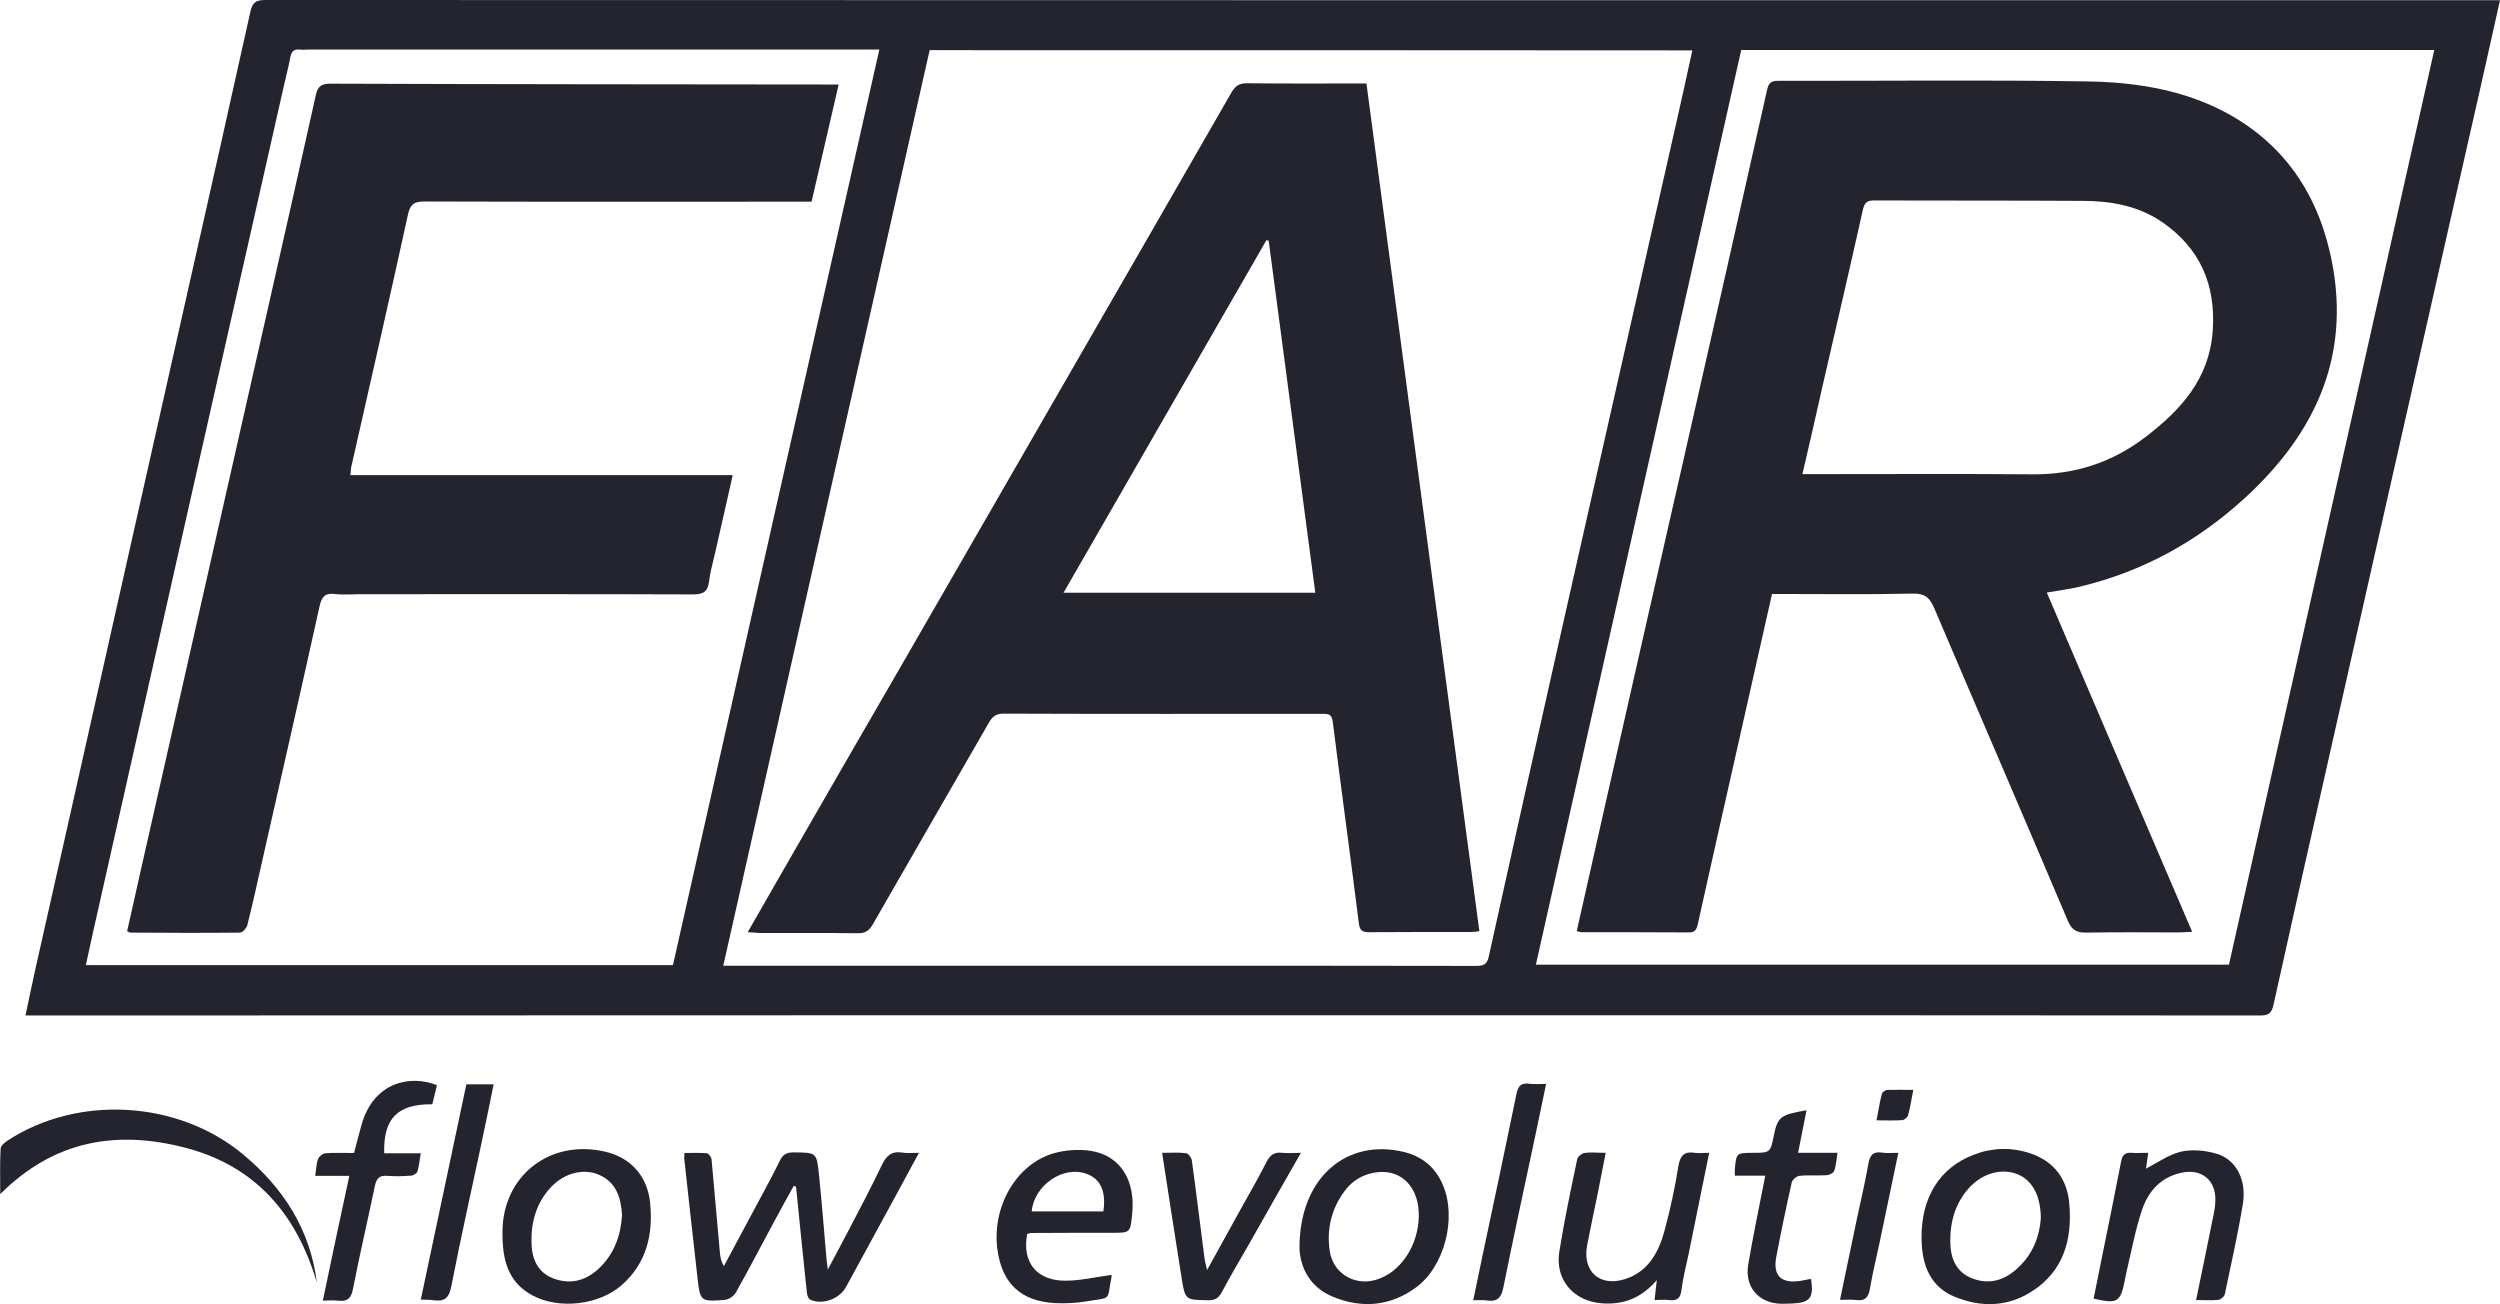 <svg width="92" height="48" viewBox="0 0 92 48" fill="none" xmlns="http://www.w3.org/2000/svg">
<g clip-path="url(#clip0_233_470)">
<path d="M92 0.008C91.743 1.15 91.501 2.247 91.252 3.352C90.474 6.779 89.695 10.199 88.924 13.627C87.844 18.401 86.763 23.168 85.69 27.942C85.01 30.953 84.33 33.965 83.665 36.976C83.597 37.294 83.476 37.37 83.166 37.37C74.717 37.362 66.261 37.362 57.812 37.362C39.032 37.362 20.253 37.362 1.474 37.37C1.315 37.37 1.149 37.37 0.937 37.37C1.066 36.779 1.172 36.242 1.292 35.705C2.23 31.544 3.167 27.382 4.096 23.228C4.995 19.218 5.902 15.2 6.802 11.19C7.61 7.604 8.419 4.025 9.212 0.439C9.28 0.129 9.386 0 9.749 0C37.015 0.008 64.281 0.008 91.554 0.008C91.683 0.008 91.819 0.008 92 0.008ZM34.211 1.846C31.68 13.074 29.155 24.28 26.616 35.538C26.866 35.538 27.039 35.538 27.213 35.538C32.05 35.538 36.886 35.538 41.723 35.538C45.917 35.538 50.111 35.538 54.305 35.546C54.562 35.546 54.714 35.516 54.782 35.221C55.658 31.241 56.55 27.269 57.442 23.296C58.862 16.994 60.291 10.691 61.719 4.381C61.908 3.549 62.089 2.716 62.278 1.854C52.9 1.846 43.574 1.846 34.211 1.846ZM32.36 1.823C32.148 1.823 31.989 1.823 31.831 1.823C25.029 1.823 18.228 1.823 11.427 1.823C11.29 1.823 11.147 1.839 11.011 1.823C10.807 1.808 10.724 1.899 10.686 2.096C10.618 2.467 10.52 2.83 10.437 3.2C9.447 7.596 8.449 11.985 7.459 16.381C6.205 21.95 4.95 27.526 3.696 33.095C3.514 33.889 3.34 34.684 3.159 35.516C10.384 35.516 17.555 35.516 24.765 35.516C27.289 24.303 29.813 13.097 32.36 1.823ZM82.025 35.501C84.549 24.265 87.058 13.074 89.582 1.839C81.042 1.839 72.571 1.839 64.077 1.839C61.56 13.052 59.044 24.265 56.52 35.501C65.059 35.501 73.531 35.501 82.025 35.501Z" fill="#24242E"/>
<path d="M29.208 43.642C28.944 44.118 28.679 44.595 28.422 45.079C27.977 45.912 27.538 46.744 27.077 47.569C27.009 47.69 26.828 47.818 26.684 47.834C25.77 47.909 25.762 47.894 25.664 46.986C25.498 45.533 25.339 44.088 25.18 42.636C25.173 42.59 25.188 42.537 25.188 42.431C25.468 42.431 25.74 42.416 26.012 42.439C26.08 42.446 26.178 42.583 26.185 42.666C26.291 43.816 26.39 44.974 26.495 46.123C26.51 46.275 26.541 46.434 26.639 46.593C27.047 45.828 27.455 45.072 27.863 44.308C28.15 43.778 28.437 43.248 28.702 42.704C28.815 42.477 28.959 42.408 29.201 42.408C30.04 42.416 30.055 42.401 30.138 43.226C30.244 44.262 30.327 45.306 30.417 46.35C30.425 46.434 30.44 46.517 30.463 46.721C30.735 46.207 30.954 45.798 31.173 45.382C31.604 44.557 32.042 43.733 32.443 42.893C32.609 42.537 32.805 42.348 33.214 42.416C33.38 42.446 33.561 42.424 33.818 42.424C33.501 43.014 33.221 43.528 32.941 44.043C32.337 45.148 31.74 46.252 31.135 47.357C30.901 47.796 30.266 48.038 29.813 47.826C29.745 47.796 29.7 47.652 29.692 47.553C29.563 46.35 29.442 45.148 29.322 43.944C29.314 43.854 29.299 43.755 29.291 43.664C29.261 43.657 29.231 43.649 29.208 43.642Z" fill="#24242E"/>
<path d="M70.712 45.526C70.712 44.05 71.384 42.968 72.639 42.492C73.304 42.235 73.999 42.212 74.679 42.431C75.586 42.726 76.085 43.385 76.153 44.331C76.259 45.624 75.934 46.774 74.785 47.516C73.886 48.098 72.903 48.121 71.928 47.72C71.09 47.372 70.712 46.638 70.712 45.526ZM75.102 44.837C75.102 43.998 74.777 43.422 74.241 43.211C73.674 42.984 72.979 43.165 72.488 43.687C71.959 44.255 71.762 44.951 71.77 45.7C71.777 46.298 71.981 46.827 72.601 47.054C73.236 47.289 73.795 47.1 74.263 46.653C74.83 46.131 75.057 45.465 75.102 44.837Z" fill="#24242E"/>
<path d="M18.492 45.329C18.492 43.316 20.185 41.909 22.256 42.378C23.215 42.598 23.828 43.279 23.926 44.278C24.039 45.435 23.79 46.487 22.883 47.289C22.044 48.03 20.563 48.197 19.588 47.667C18.734 47.206 18.477 46.426 18.492 45.329ZM22.891 44.716C22.853 44.081 22.686 43.513 22.044 43.233C21.477 42.984 20.775 43.165 20.291 43.672C19.747 44.24 19.543 44.951 19.558 45.715C19.565 46.29 19.762 46.82 20.366 47.047C21.009 47.289 21.583 47.122 22.067 46.653C22.611 46.124 22.845 45.458 22.891 44.716Z" fill="#24242E"/>
<path d="M47.821 45.904C47.829 43.301 49.582 41.886 51.668 42.393C52.348 42.56 52.832 42.968 53.104 43.619C53.61 44.83 53.164 46.608 52.106 47.38C51.169 48.068 50.126 48.159 49.068 47.728C48.093 47.334 47.829 46.487 47.821 45.904ZM52.212 44.746C52.227 43.718 51.6 43.044 50.708 43.135C50.194 43.188 49.771 43.43 49.469 43.846C48.993 44.497 48.819 45.231 48.932 46.025C49.045 46.835 49.809 47.319 50.602 47.107C51.517 46.858 52.197 45.859 52.212 44.746Z" fill="#24242E"/>
<path d="M37.801 45.405C37.604 46.449 38.141 47.13 39.206 47.13C39.758 47.13 40.317 46.994 40.892 46.918C40.884 46.903 40.914 46.941 40.907 46.971C40.718 47.894 40.959 47.728 39.954 47.894C39.584 47.955 39.199 47.97 38.828 47.955C37.566 47.886 36.871 47.228 36.705 45.98C36.493 44.414 37.4 42.832 38.783 42.439C39.206 42.318 39.69 42.288 40.121 42.348C41.224 42.514 41.798 43.43 41.662 44.694C41.594 45.367 41.594 45.367 40.922 45.367C39.924 45.367 38.934 45.367 37.937 45.374C37.891 45.382 37.854 45.397 37.801 45.405ZM40.604 44.58C40.71 43.831 40.499 43.392 40 43.203C39.123 42.87 38.05 43.627 37.967 44.58C38.836 44.58 39.713 44.58 40.604 44.58Z" fill="#24242E"/>
<path d="M80.816 47.841C81.027 46.82 81.224 45.874 81.413 44.928C81.466 44.686 81.519 44.436 81.526 44.187C81.549 43.43 81.02 42.991 80.272 43.158C79.523 43.317 79.055 43.839 78.828 44.52C78.579 45.254 78.443 46.025 78.261 46.782C78.231 46.903 78.209 47.032 78.186 47.153C78.027 47.924 77.914 47.992 77.045 47.788C77.166 47.191 77.287 46.593 77.407 45.995C77.627 44.913 77.846 43.831 78.057 42.742C78.103 42.514 78.186 42.409 78.428 42.424C78.624 42.439 78.821 42.424 79.055 42.424C79.017 42.681 78.987 42.878 78.972 43.006C79.372 42.802 79.788 42.499 80.241 42.386C80.649 42.288 81.126 42.333 81.534 42.446C82.274 42.643 82.682 43.4 82.539 44.293C82.357 45.405 82.108 46.51 81.874 47.622C81.859 47.712 81.722 47.826 81.632 47.834C81.39 47.864 81.133 47.841 80.816 47.841Z" fill="#24242E"/>
<path d="M62.898 42.424C62.633 43.718 62.384 44.951 62.135 46.177C62.044 46.608 61.931 47.032 61.878 47.47C61.84 47.788 61.711 47.879 61.417 47.841C61.258 47.818 61.092 47.841 60.888 47.841C60.918 47.591 60.941 47.387 60.971 47.107C60.404 47.766 59.746 48.023 58.953 47.962C57.91 47.886 57.222 47.1 57.381 46.071C57.562 44.928 57.804 43.801 58.039 42.666C58.061 42.568 58.205 42.446 58.303 42.431C58.537 42.394 58.772 42.424 59.089 42.424C58.983 42.961 58.893 43.445 58.794 43.929C58.666 44.557 58.53 45.185 58.409 45.813C58.22 46.789 58.87 47.372 59.807 47.069C60.669 46.789 61.046 46.071 61.258 45.276C61.469 44.497 61.636 43.71 61.764 42.916C61.832 42.522 61.976 42.363 62.369 42.424C62.528 42.446 62.679 42.424 62.898 42.424Z" fill="#24242E"/>
<path d="M0.008 43.944C0.008 43.301 -0.007 42.787 0.023 42.272C0.03 42.166 0.166 42.045 0.272 41.977C2.872 40.275 6.56 40.494 8.948 42.484C10.429 43.718 11.419 45.246 11.661 47.206C10.928 44.694 9.409 42.916 6.839 42.242C4.33 41.584 2.01 41.94 0.008 43.944Z" fill="#24242E"/>
<path d="M12.855 43.271C12.424 43.271 12.038 43.271 11.6 43.271C11.638 43.029 11.638 42.825 11.706 42.651C11.744 42.552 11.88 42.447 11.978 42.439C12.318 42.416 12.658 42.431 13.028 42.431C13.127 42.068 13.21 41.72 13.308 41.38C13.754 39.821 15.091 39.541 16.081 39.934C16.021 40.169 15.968 40.404 15.908 40.638C14.638 40.623 14.101 41.153 14.139 42.439C14.57 42.439 15.001 42.439 15.484 42.439C15.439 42.696 15.424 42.908 15.364 43.105C15.341 43.18 15.212 43.264 15.122 43.264C14.835 43.286 14.54 43.294 14.253 43.271C13.973 43.248 13.86 43.354 13.799 43.627C13.535 44.89 13.24 46.154 12.991 47.425C12.923 47.796 12.771 47.909 12.424 47.864C12.265 47.841 12.106 47.864 11.88 47.864C12.205 46.305 12.522 44.815 12.855 43.271Z" fill="#24242E"/>
<path d="M47.874 42.424C47.187 43.627 46.552 44.739 45.925 45.851C45.599 46.419 45.267 46.979 44.957 47.561C44.836 47.781 44.7 47.856 44.451 47.849C43.627 47.834 43.612 47.849 43.483 47.024C43.242 45.511 43.008 43.998 42.766 42.424C43.083 42.424 43.37 42.401 43.65 42.439C43.733 42.446 43.846 42.605 43.861 42.711C44.028 43.922 44.171 45.125 44.33 46.336C44.345 46.441 44.375 46.54 44.421 46.736C44.859 45.942 45.252 45.231 45.645 44.52C45.97 43.937 46.302 43.362 46.605 42.764C46.741 42.499 46.899 42.386 47.187 42.424C47.383 42.446 47.587 42.424 47.874 42.424Z" fill="#24242E"/>
<path d="M64.961 43.264C64.576 43.264 64.213 43.264 63.843 43.264C63.843 43.142 63.835 43.067 63.843 42.999C63.903 42.431 63.903 42.431 64.47 42.424C65.15 42.424 65.15 42.424 65.278 41.781C65.422 41.1 65.513 41.024 66.48 40.858C66.382 41.372 66.283 41.871 66.17 42.424C66.661 42.424 67.115 42.424 67.621 42.424C67.576 42.689 67.568 42.908 67.493 43.097C67.462 43.173 67.311 43.248 67.205 43.248C66.88 43.271 66.548 43.233 66.223 43.271C66.117 43.279 65.959 43.415 65.936 43.513C65.732 44.421 65.543 45.329 65.369 46.245C65.233 46.941 65.543 47.243 66.246 47.138C66.382 47.115 66.518 47.084 66.646 47.062C66.752 47.766 66.616 47.94 65.943 47.97C65.807 47.977 65.664 47.977 65.528 47.977C64.712 47.955 64.198 47.349 64.334 46.54C64.492 45.609 64.681 44.686 64.863 43.763C64.9 43.604 64.923 43.46 64.961 43.264Z" fill="#24242E"/>
<path d="M54.215 47.849C54.336 47.281 54.441 46.767 54.547 46.252C54.97 44.262 55.394 42.272 55.802 40.275C55.862 39.972 55.968 39.836 56.285 39.882C56.467 39.904 56.656 39.889 56.897 39.889C56.754 40.57 56.625 41.206 56.489 41.841C56.096 43.687 55.696 45.526 55.325 47.372C55.25 47.765 55.091 47.917 54.706 47.856C54.57 47.834 54.419 47.849 54.215 47.849Z" fill="#24242E"/>
<path d="M15.485 47.826C16.051 45.163 16.603 42.545 17.162 39.904C17.502 39.904 17.812 39.904 18.167 39.904C18.009 40.684 17.85 41.44 17.691 42.197C17.328 43.907 16.943 45.609 16.611 47.327C16.527 47.758 16.369 47.909 15.961 47.849C15.817 47.826 15.666 47.834 15.485 47.826Z" fill="#24242E"/>
<path d="M69.858 42.424C69.624 43.551 69.397 44.618 69.178 45.685C69.057 46.26 68.913 46.835 68.815 47.417C68.762 47.735 68.641 47.886 68.309 47.841C68.127 47.818 67.938 47.834 67.712 47.834C67.923 46.805 68.127 45.836 68.331 44.868C68.475 44.194 68.634 43.521 68.754 42.84C68.807 42.522 68.921 42.363 69.261 42.416C69.442 42.446 69.624 42.424 69.858 42.424Z" fill="#24242E"/>
<path d="M70.409 40.108C70.341 40.456 70.296 40.752 70.22 41.039C70.198 41.115 70.077 41.221 70.001 41.221C69.707 41.243 69.404 41.228 69.057 41.228C69.125 40.88 69.17 40.562 69.253 40.252C69.268 40.184 69.389 40.108 69.465 40.108C69.76 40.101 70.062 40.108 70.409 40.108Z" fill="#24242E"/>
<path d="M27.515 34.305C28.067 33.352 28.573 32.451 29.087 31.566C30.402 29.273 31.725 26.989 33.047 24.704C35.171 21.019 37.294 17.334 39.418 13.649C41.383 10.237 43.355 6.825 45.312 3.412C45.456 3.163 45.607 3.057 45.902 3.064C47.224 3.079 48.547 3.072 49.869 3.072C49.99 3.072 50.119 3.072 50.285 3.072C51.668 13.483 53.051 23.864 54.441 34.267C54.328 34.282 54.245 34.297 54.154 34.297C52.892 34.297 51.638 34.297 50.376 34.305C50.119 34.305 50.035 34.229 50.005 33.972C49.695 31.498 49.355 29.031 49.045 26.557C49.015 26.323 48.925 26.27 48.713 26.27C44.783 26.27 40.854 26.277 36.924 26.262C36.66 26.262 36.523 26.368 36.395 26.587C34.974 29.062 33.538 31.536 32.118 34.018C31.982 34.252 31.838 34.35 31.558 34.343C30.364 34.328 29.163 34.335 27.969 34.335C27.848 34.328 27.719 34.313 27.515 34.305ZM48.403 21.813C47.829 17.47 47.255 13.165 46.688 8.86C46.657 8.852 46.627 8.845 46.605 8.837C44.126 13.142 41.647 17.448 39.138 21.813C42.244 21.813 45.282 21.813 48.403 21.813Z" fill="#24242E"/>
<path d="M12.893 17.485C17.585 17.485 22.256 17.485 26.964 17.485C26.737 18.484 26.526 19.438 26.306 20.391C26.231 20.724 26.133 21.049 26.095 21.39C26.049 21.76 25.898 21.874 25.513 21.874C21.432 21.859 17.351 21.866 13.27 21.866C12.953 21.866 12.636 21.897 12.326 21.859C11.948 21.813 11.835 21.972 11.759 22.313C11.086 25.362 10.391 28.404 9.703 31.445C9.507 32.315 9.318 33.185 9.099 34.056C9.069 34.161 8.925 34.32 8.834 34.32C7.489 34.336 6.136 34.328 4.791 34.32C4.769 34.32 4.746 34.298 4.678 34.267C4.852 33.511 5.018 32.747 5.192 31.975C6.227 27.412 7.255 22.85 8.29 18.288C9.401 13.37 10.52 8.451 11.615 3.533C11.683 3.216 11.782 3.079 12.144 3.079C18.281 3.102 24.41 3.102 30.546 3.11C30.629 3.11 30.72 3.11 30.863 3.11C30.531 4.562 30.198 5.97 29.866 7.422C29.707 7.422 29.556 7.422 29.405 7.422C24.81 7.422 20.208 7.43 15.613 7.415C15.243 7.415 15.099 7.513 15.016 7.884C14.336 10.994 13.626 14.096 12.923 17.198C12.915 17.281 12.908 17.364 12.893 17.485Z" fill="#24242E"/>
<path d="M58.023 34.267C58.333 32.913 58.628 31.574 58.93 30.242C59.883 26.02 60.842 21.806 61.802 17.584C62.883 12.825 63.963 8.066 65.029 3.306C65.089 3.026 65.203 2.974 65.452 2.974C69.231 2.981 73.009 2.936 76.788 2.996C78.473 3.019 80.166 3.269 81.7 4.033C83.861 5.115 85.184 6.9 85.735 9.261C86.589 12.931 85.289 15.866 82.629 18.31C80.876 19.922 78.843 21.042 76.516 21.594C76.138 21.685 75.752 21.73 75.322 21.806C77.097 25.96 78.873 30.091 80.672 34.29C80.475 34.298 80.332 34.313 80.188 34.313C79.055 34.313 77.921 34.298 76.788 34.32C76.417 34.328 76.236 34.222 76.092 33.874C74.468 30.038 72.813 26.217 71.18 22.381C71.014 21.995 70.84 21.836 70.394 21.844C68.807 21.881 67.22 21.859 65.633 21.859C65.497 21.859 65.361 21.859 65.21 21.859C64.742 23.924 64.288 25.96 63.827 27.995C63.374 29.992 62.928 31.997 62.482 33.995C62.437 34.192 62.391 34.313 62.157 34.313C60.857 34.305 59.565 34.305 58.265 34.305C58.19 34.313 58.122 34.29 58.023 34.267ZM66.329 17.448C66.548 17.448 66.691 17.448 66.843 17.448C69.487 17.448 72.132 17.433 74.778 17.455C76.334 17.47 77.71 17.032 78.949 16.086C80.264 15.079 81.299 13.944 81.428 12.182C81.549 10.487 80.967 9.14 79.576 8.179C78.7 7.574 77.679 7.392 76.629 7.392C74.075 7.377 71.513 7.385 68.959 7.377C68.709 7.377 68.618 7.46 68.558 7.702C68.074 9.874 67.568 12.045 67.069 14.209C66.835 15.261 66.593 16.313 66.329 17.448Z" fill="#24242E"/>
</g>
<defs>
<clipPath id="clip0_233_470">
<rect width="92" height="48" fill="white"/>
</clipPath>
</defs>
</svg>

